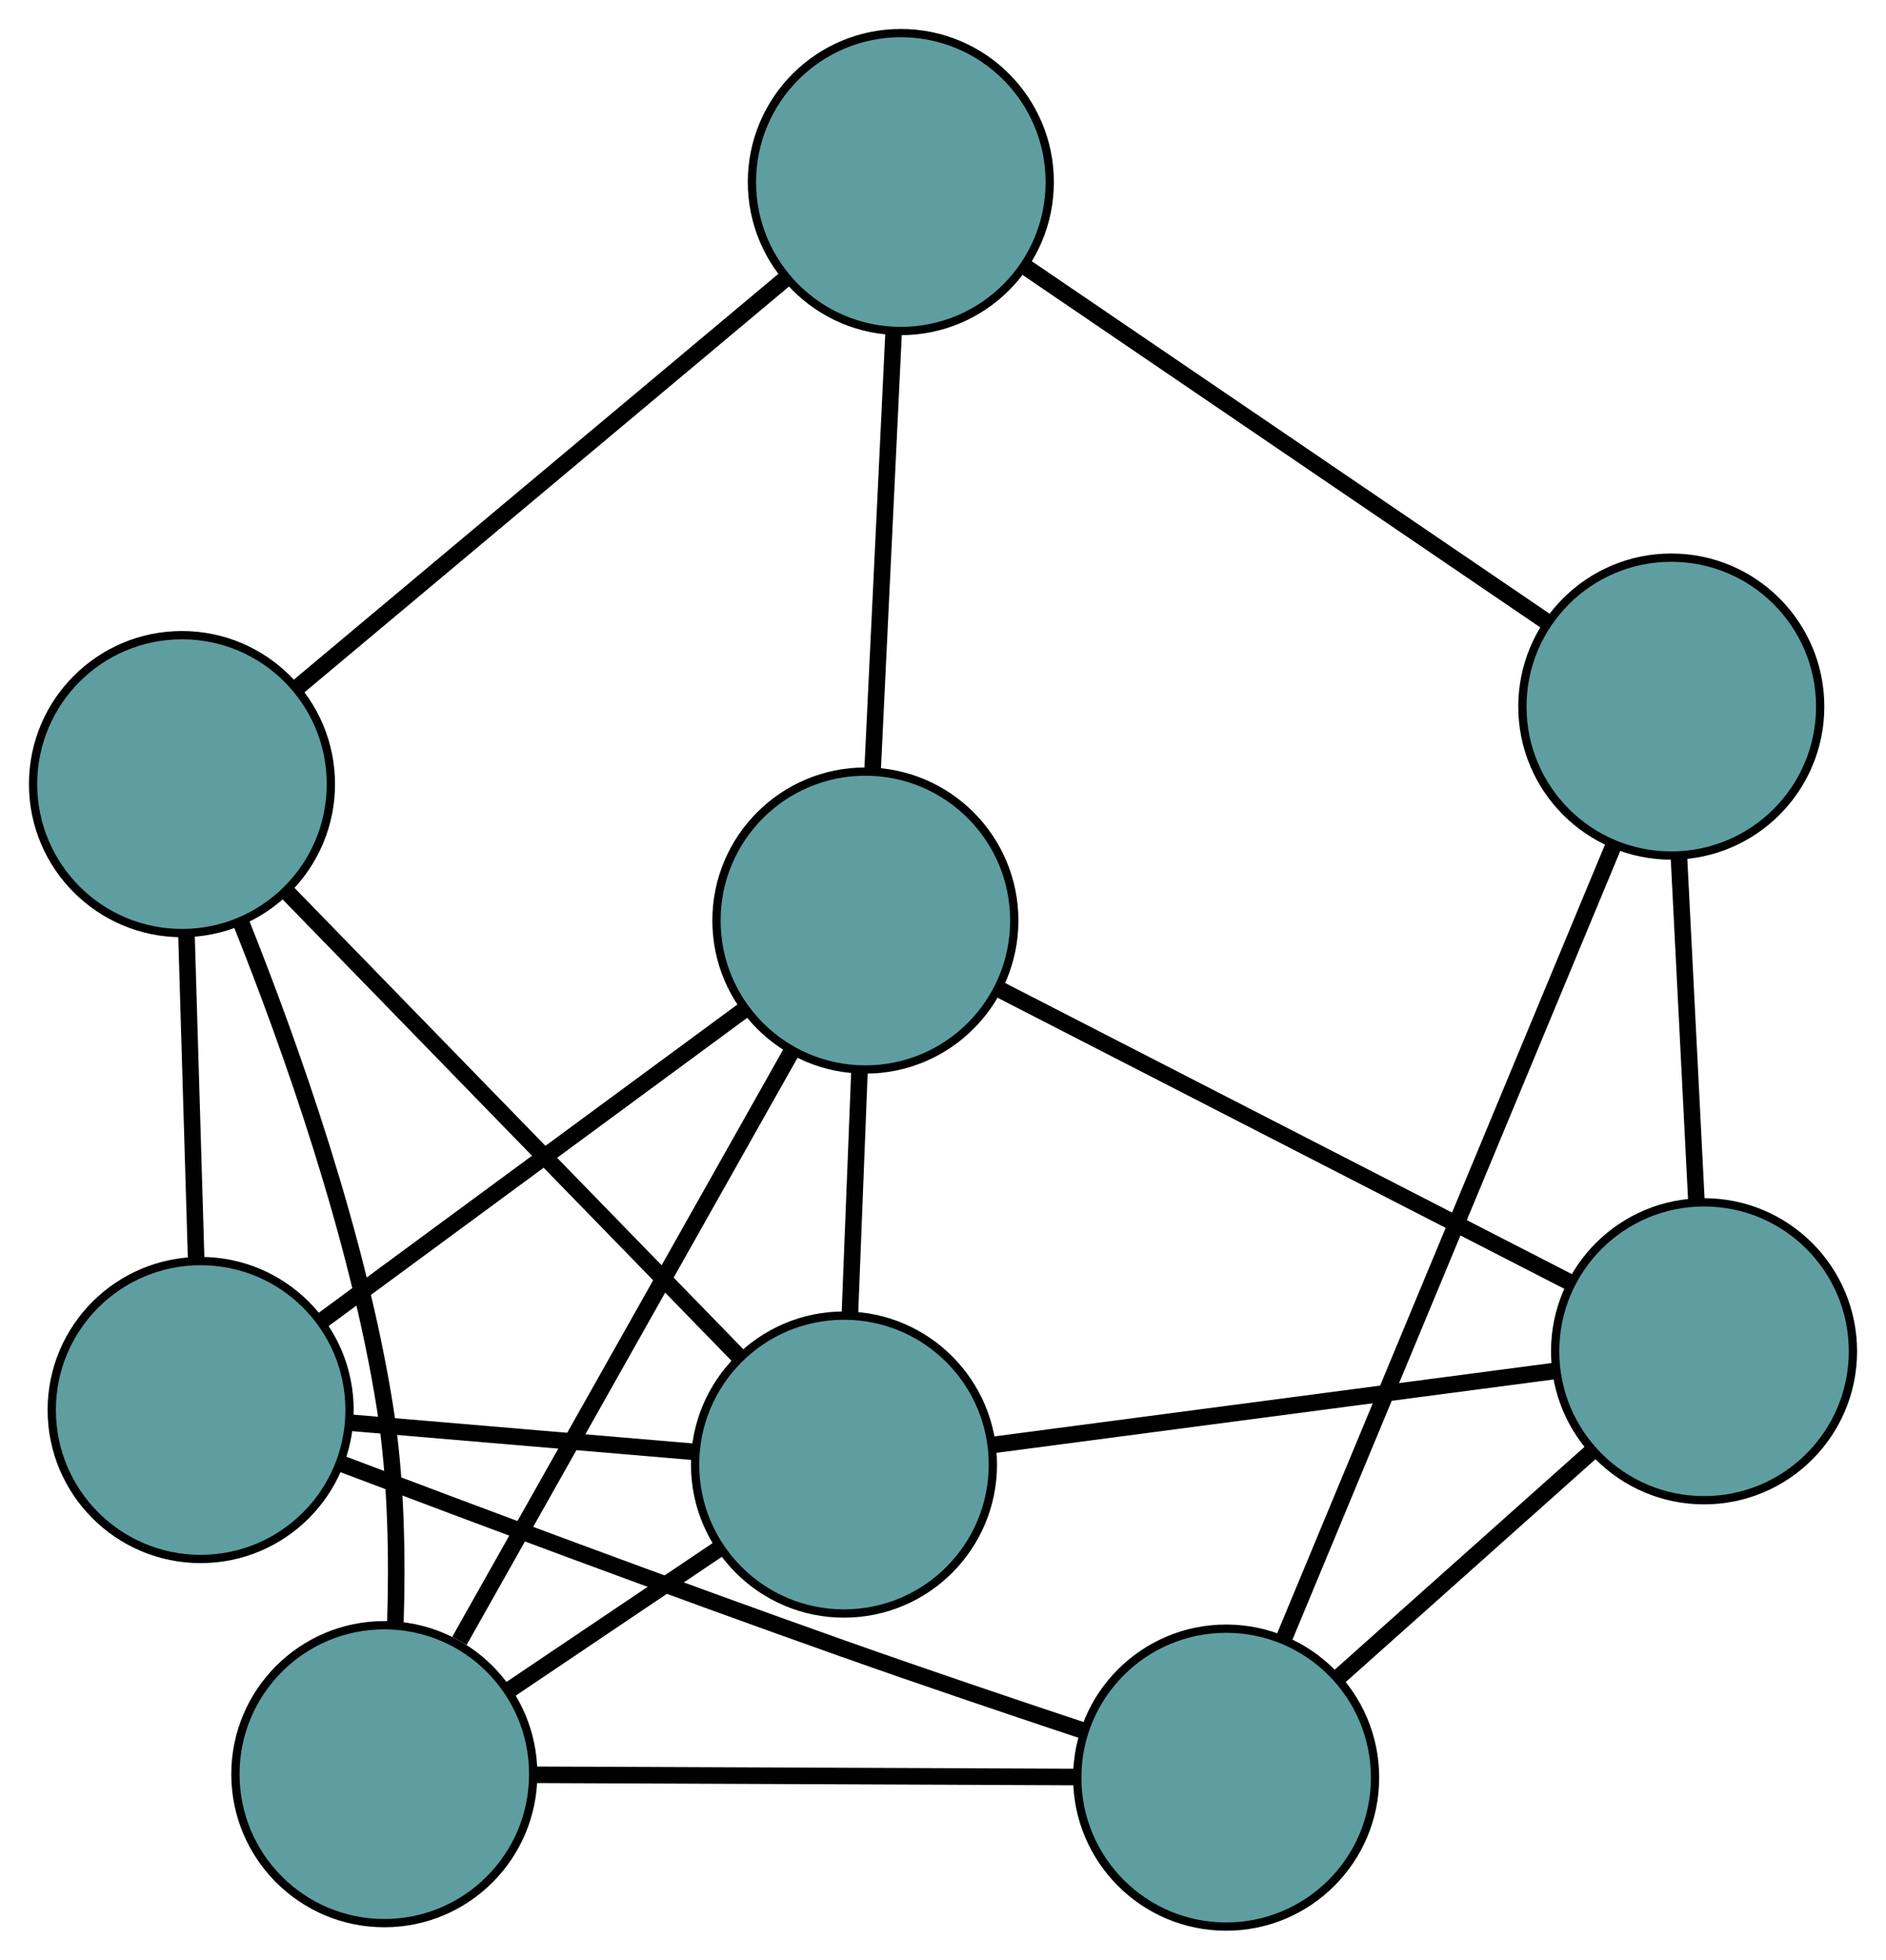<?xml version="1.0" encoding="UTF-8" standalone="no"?>
<!DOCTYPE svg PUBLIC "-//W3C//DTD SVG 1.1//EN"
 "http://www.w3.org/Graphics/SVG/1.1/DTD/svg11.dtd">
<!-- Generated by graphviz version 2.36.0 (20140111.2315)
 -->
<!-- Title: G Pages: 1 -->
<svg width="100%" height="100%"
 viewBox="0.00 0.00 228.00 236.81" xmlns="http://www.w3.org/2000/svg" xmlns:xlink="http://www.w3.org/1999/xlink">
<g id="graph0" class="graph" transform="scale(1 1) rotate(0) translate(4 232.809)">
<title>G</title>
<!-- 0 -->
<g id="node1" class="node"><title>0</title>
<ellipse fill="cadetblue" stroke="black" cx="104.903" cy="-210.809" rx="18" ry="18"/>
</g>
<!-- 4 -->
<g id="node5" class="node"><title>4</title>
<ellipse fill="cadetblue" stroke="black" cx="198.044" cy="-147.423" rx="18" ry="18"/>
</g>
<!-- 0&#45;&#45;4 -->
<g id="edge1" class="edge"><title>0&#45;&#45;4</title>
<path fill="none" stroke="black" stroke-width="2" d="M119.868,-200.625C137.249,-188.796 165.751,-169.399 183.116,-157.582"/>
</g>
<!-- 5 -->
<g id="node6" class="node"><title>5</title>
<ellipse fill="cadetblue" stroke="black" cx="18" cy="-138.056" rx="18" ry="18"/>
</g>
<!-- 0&#45;&#45;5 -->
<g id="edge2" class="edge"><title>0&#45;&#45;5</title>
<path fill="none" stroke="black" stroke-width="2" d="M90.94,-199.12C74.723,-185.544 48.13,-163.281 31.928,-149.716"/>
</g>
<!-- 6 -->
<g id="node7" class="node"><title>6</title>
<ellipse fill="cadetblue" stroke="black" cx="100.616" cy="-121.571" rx="18" ry="18"/>
</g>
<!-- 0&#45;&#45;6 -->
<g id="edge3" class="edge"><title>0&#45;&#45;6</title>
<path fill="none" stroke="black" stroke-width="2" d="M104.035,-192.75C103.292,-177.268 102.226,-155.077 101.482,-139.602"/>
</g>
<!-- 1 -->
<g id="node2" class="node"><title>1</title>
<ellipse fill="cadetblue" stroke="black" cx="202.003" cy="-69.52" rx="18" ry="18"/>
</g>
<!-- 1&#45;&#45;4 -->
<g id="edge4" class="edge"><title>1&#45;&#45;4</title>
<path fill="none" stroke="black" stroke-width="2" d="M201.085,-87.588C200.45,-100.084 199.608,-116.65 198.971,-129.183"/>
</g>
<!-- 1&#45;&#45;6 -->
<g id="edge5" class="edge"><title>1&#45;&#45;6</title>
<path fill="none" stroke="black" stroke-width="2" d="M185.714,-77.882C166.794,-87.596 135.768,-103.524 116.865,-113.228"/>
</g>
<!-- 7 -->
<g id="node8" class="node"><title>7</title>
<ellipse fill="cadetblue" stroke="black" cx="144.23" cy="-18" rx="18" ry="18"/>
</g>
<!-- 1&#45;&#45;7 -->
<g id="edge6" class="edge"><title>1&#45;&#45;7</title>
<path fill="none" stroke="black" stroke-width="2" d="M188.312,-57.31C179.103,-49.098 167.012,-38.316 157.824,-30.122"/>
</g>
<!-- 8 -->
<g id="node9" class="node"><title>8</title>
<ellipse fill="cadetblue" stroke="black" cx="98.03" cy="-55.831" rx="18" ry="18"/>
</g>
<!-- 1&#45;&#45;8 -->
<g id="edge7" class="edge"><title>1&#45;&#45;8</title>
<path fill="none" stroke="black" stroke-width="2" d="M183.893,-67.135C164.809,-64.623 134.938,-60.69 115.933,-58.188"/>
</g>
<!-- 2 -->
<g id="node3" class="node"><title>2</title>
<ellipse fill="cadetblue" stroke="black" cx="42.46" cy="-18.418" rx="18" ry="18"/>
</g>
<!-- 2&#45;&#45;5 -->
<g id="edge8" class="edge"><title>2&#45;&#45;5</title>
<path fill="none" stroke="black" stroke-width="2" d="M43.793,-36.542C44.052,-44.549 43.908,-54.05 42.576,-62.522 39.298,-83.365 31.16,-106.274 25.142,-121.335"/>
</g>
<!-- 2&#45;&#45;6 -->
<g id="edge9" class="edge"><title>2&#45;&#45;6</title>
<path fill="none" stroke="black" stroke-width="2" d="M51.547,-34.535C62.473,-53.914 80.696,-86.238 91.593,-105.566"/>
</g>
<!-- 2&#45;&#45;7 -->
<g id="edge10" class="edge"><title>2&#45;&#45;7</title>
<path fill="none" stroke="black" stroke-width="2" d="M60.655,-18.343C79.179,-18.267 107.726,-18.15 126.194,-18.074"/>
</g>
<!-- 2&#45;&#45;8 -->
<g id="edge11" class="edge"><title>2&#45;&#45;8</title>
<path fill="none" stroke="black" stroke-width="2" d="M57.645,-28.641C65.486,-33.92 75.025,-40.343 82.864,-45.62"/>
</g>
<!-- 3 -->
<g id="node4" class="node"><title>3</title>
<ellipse fill="cadetblue" stroke="black" cx="20.256" cy="-62.422" rx="18" ry="18"/>
</g>
<!-- 3&#45;&#45;5 -->
<g id="edge12" class="edge"><title>3&#45;&#45;5</title>
<path fill="none" stroke="black" stroke-width="2" d="M19.71,-80.731C19.355,-92.623 18.895,-108.058 18.541,-119.916"/>
</g>
<!-- 3&#45;&#45;6 -->
<g id="edge13" class="edge"><title>3&#45;&#45;6</title>
<path fill="none" stroke="black" stroke-width="2" d="M34.995,-73.271C49.495,-83.943 71.503,-100.142 85.97,-110.791"/>
</g>
<!-- 3&#45;&#45;7 -->
<g id="edge14" class="edge"><title>3&#45;&#45;7</title>
<path fill="none" stroke="black" stroke-width="2" d="M37.22,-55.955C52.962,-49.994 77.071,-40.968 98.149,-33.511 107.698,-30.133 118.42,-26.513 127.118,-23.621"/>
</g>
<!-- 3&#45;&#45;8 -->
<g id="edge15" class="edge"><title>3&#45;&#45;8</title>
<path fill="none" stroke="black" stroke-width="2" d="M38.294,-60.894C50.859,-59.829 67.546,-58.414 80.089,-57.352"/>
</g>
<!-- 4&#45;&#45;7 -->
<g id="edge16" class="edge"><title>4&#45;&#45;7</title>
<path fill="none" stroke="black" stroke-width="2" d="M191.119,-130.768C180.843,-106.054 161.658,-59.915 151.3,-35.002"/>
</g>
<!-- 5&#45;&#45;8 -->
<g id="edge17" class="edge"><title>5&#45;&#45;8</title>
<path fill="none" stroke="black" stroke-width="2" d="M30.858,-124.846C45.881,-109.411 70.573,-84.041 85.468,-68.738"/>
</g>
<!-- 6&#45;&#45;8 -->
<g id="edge18" class="edge"><title>6&#45;&#45;8</title>
<path fill="none" stroke="black" stroke-width="2" d="M99.896,-103.258C99.537,-94.14 99.105,-83.15 98.746,-74.045"/>
</g>
</g>
</svg>

